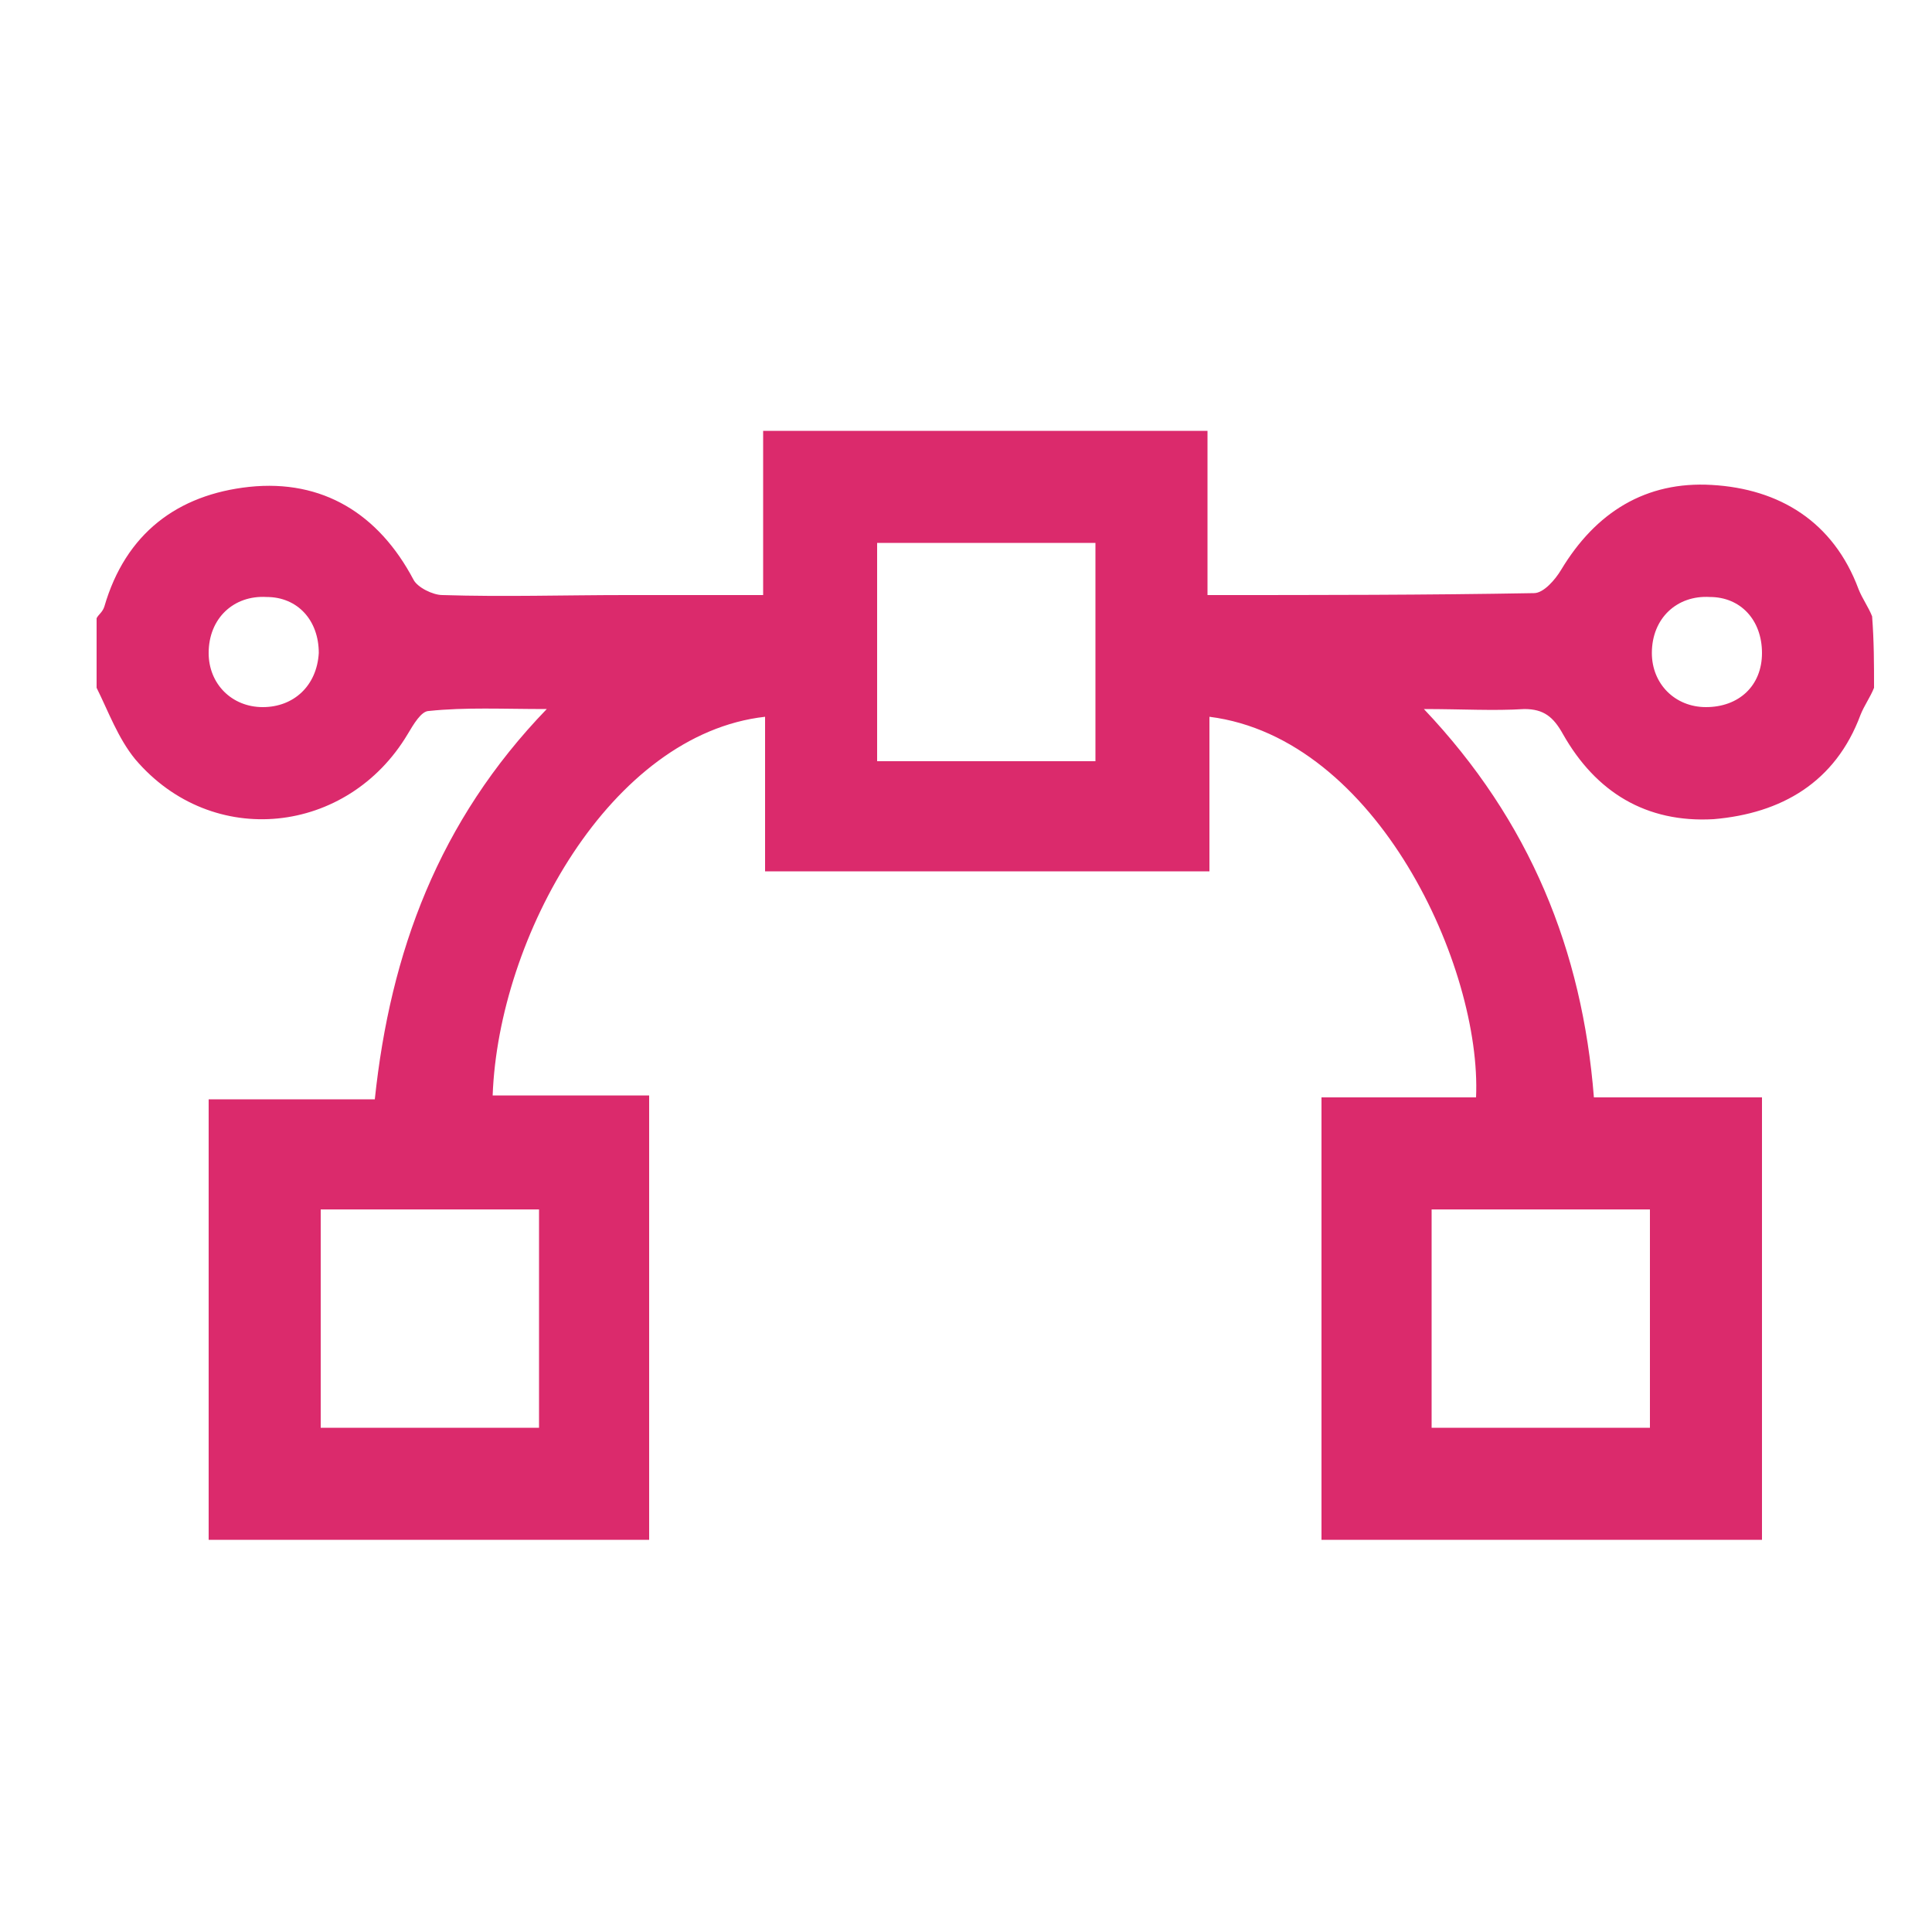 <svg width="100" height="100" viewBox="0 0 100 100" fill="none" xmlns="http://www.w3.org/2000/svg">
<path d="M97 35.6C96.8 36.1 96.5 36.5 96.3 37C95 40.5 92.2 42.1 88.7 42.4C85.2 42.6 82.6 41 80.9 38C80.4 37.1 79.9 36.7 78.9 36.7C77.3 36.8 75.7 36.7 73.7 36.7C79.2 42.5 81.9 49.2 82.5 56.8C85.5 56.8 88.3 56.8 91.2 56.8C91.2 64.5 91.2 72.1 91.2 79.7C83.6 79.7 76.1 79.7 68.4 79.7C68.4 72.1 68.4 64.6 68.4 56.8C71.1 56.8 73.7 56.8 76.4 56.8C76.7 50.1 71.3 38.2 62.6 37.1C62.6 39.7 62.6 42.4 62.6 45.1C54.9 45.1 47.4 45.1 39.6 45.1C39.6 42.4 39.6 39.8 39.6 37.1C31.6 38 25.8 48.5 25.5 56.7C28.2 56.7 30.8 56.7 33.6 56.7C33.6 64.4 33.6 72 33.6 79.7C26.1 79.7 18.5 79.7 10.8 79.7C10.8 72.1 10.8 64.6 10.8 56.9C13.6 56.9 16.4 56.9 19.4 56.9C20.2 49.3 22.7 42.5 28.3 36.7C26 36.7 24.1 36.6 22.2 36.8C21.8 36.8 21.4 37.5 21.1 38C18 43.2 11 44 7 39.3C6.1 38.2 5.6 36.8 5 35.6C5 34.4 5 33.2 5 32C5.1 31.8 5.3 31.7 5.4 31.4C6.5 27.6 9.2 25.6 12.9 25.2C16.7 24.8 19.6 26.6 21.4 30C21.6 30.4 22.4 30.8 22.9 30.8C26.1 30.9 29.2 30.8 32.4 30.8C34.7 30.8 37 30.8 39.5 30.8C39.5 27.8 39.5 25 39.5 22.3C47.2 22.3 54.7 22.3 62.5 22.3C62.5 25.2 62.5 27.9 62.5 30.8C68.3 30.8 73.8 30.8 79.4 30.7C79.9 30.7 80.5 30 80.8 29.5C82.6 26.5 85.2 24.9 88.6 25.1C92.1 25.3 94.9 27 96.2 30.5C96.4 31 96.7 31.4 96.9 31.9C97 33.2 97 34.4 97 35.6ZM56.7 28.1C52.8 28.1 49.1 28.1 45.4 28.1C45.4 32 45.4 35.7 45.4 39.4C49.2 39.4 52.9 39.4 56.7 39.4C56.7 35.6 56.7 31.9 56.7 28.1ZM16.6 62.6C16.6 66.5 16.6 70.2 16.6 73.9C20.5 73.9 24.2 73.9 27.9 73.9C27.9 70.1 27.9 66.4 27.9 62.6C24.1 62.6 20.4 62.6 16.6 62.6ZM85.4 73.9C85.4 70 85.4 66.3 85.4 62.6C81.5 62.6 77.8 62.6 74.1 62.6C74.1 66.4 74.1 70.1 74.1 73.9C77.9 73.9 81.6 73.9 85.4 73.9ZM16.5 33.8C16.5 32.1 15.4 30.9 13.8 30.9C12.1 30.8 10.8 32 10.8 33.8C10.8 35.4 12 36.6 13.6 36.6C15.2 36.6 16.4 35.5 16.5 33.8ZM91.2 33.8C91.2 32.1 90.1 30.9 88.5 30.9C86.8 30.8 85.5 32 85.5 33.8C85.5 35.4 86.7 36.6 88.3 36.6C90 36.6 91.2 35.5 91.2 33.8Z" fill="#DB2A6C"/>
</svg>
